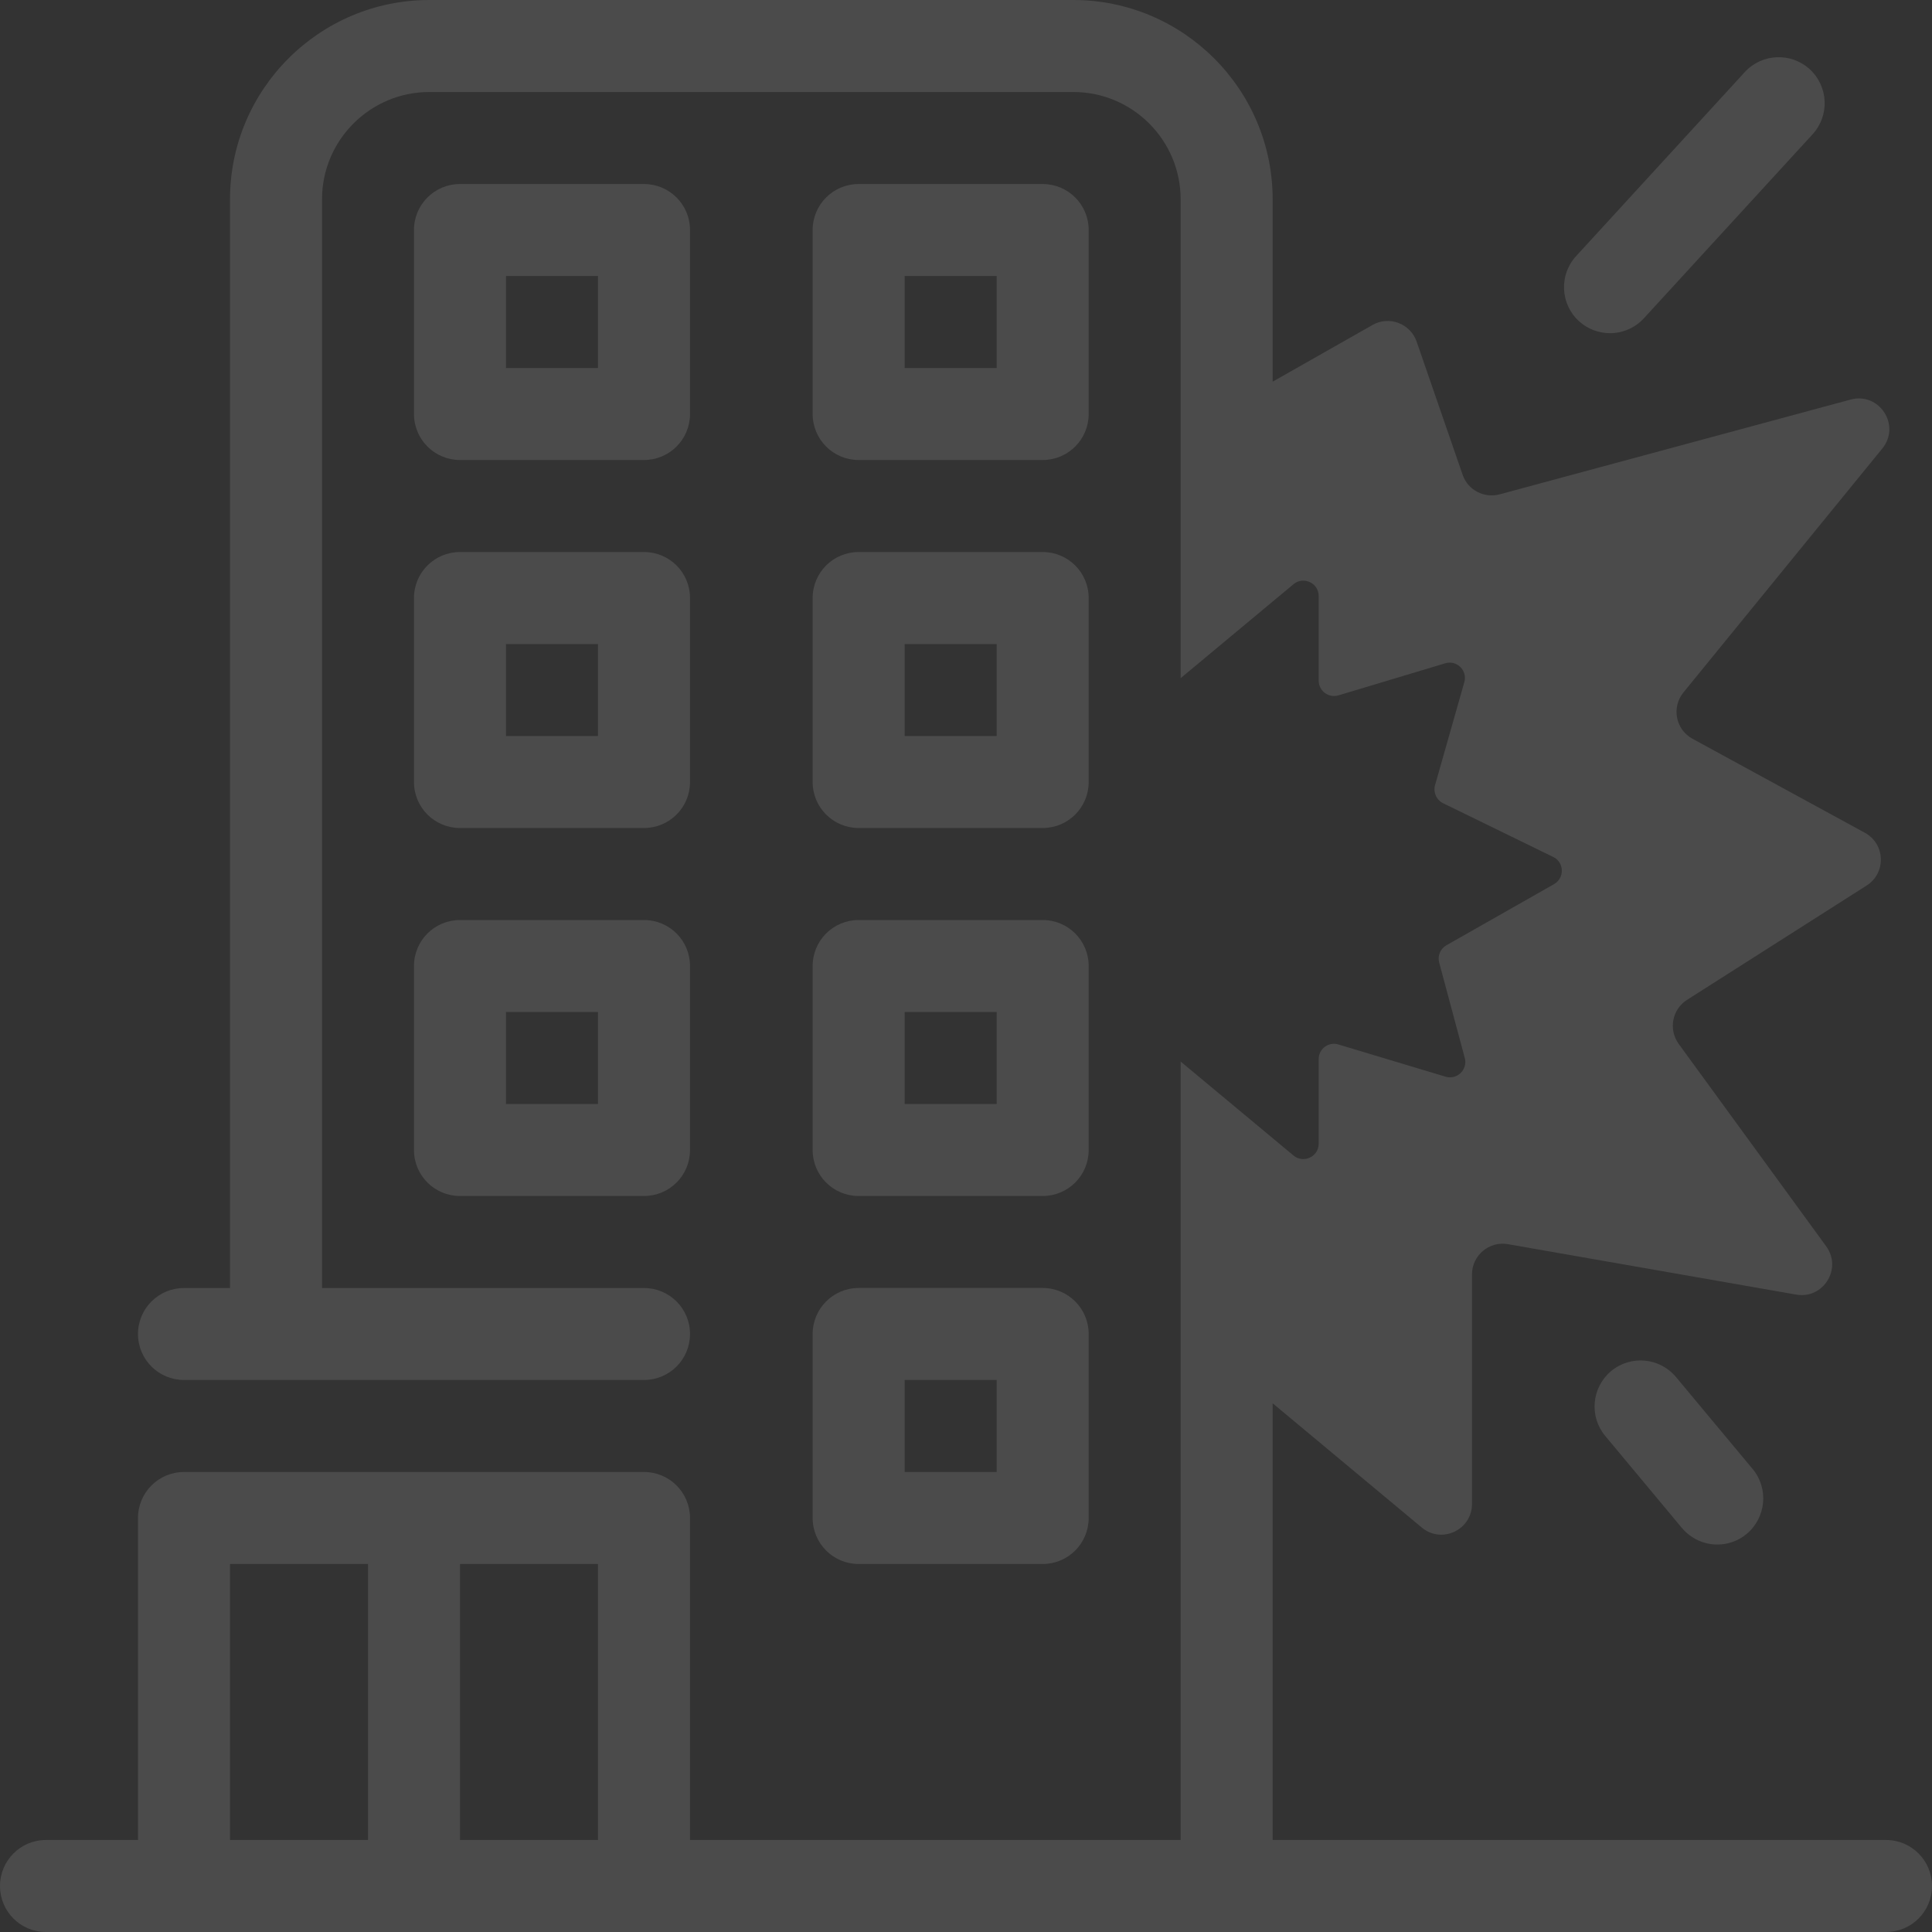 <svg width="40" height="40" viewBox="0 0 40 40" fill="none" xmlns="http://www.w3.org/2000/svg">
<rect x="0" y="0" width="40" height="40" fill="#333333" stroke="none"/>
<path d="M10.476 22.857H12.381V20.953H10.476V22.857ZM13.333 24.762H9.524C8.997 24.762 8.571 24.337 8.571 23.81V20C8.571 19.473 8.997 19.048 9.524 19.048H13.333C13.86 19.048 14.286 19.473 14.286 20V23.81C14.286 24.337 13.86 24.762 13.333 24.762Z" fill="white" fill-opacity="0.12"/>
<path d="M13.333 9.524H9.524C8.997 9.524 8.571 9.098 8.571 8.571V4.762C8.571 4.235 8.997 3.81 9.524 3.81H13.333C13.86 3.81 14.286 4.235 14.286 4.762V8.571C14.286 9.098 13.86 9.524 13.333 9.524ZM10.476 7.619H12.381V5.714H10.476V7.619Z" fill="white" fill-opacity="0.12"/>
<path d="M21.587 9.524H17.778C17.251 9.524 16.825 9.098 16.825 8.571V4.762C16.825 4.235 17.251 3.81 17.778 3.81H21.587C22.114 3.81 22.54 4.235 22.54 4.762V8.571C22.54 9.098 22.114 9.524 21.587 9.524ZM18.73 7.619H20.635V5.714H18.73V7.619Z" fill="white" fill-opacity="0.12"/>
<path d="M13.333 17.143H9.524C8.997 17.143 8.571 16.718 8.571 16.191V12.381C8.571 11.854 8.997 11.429 9.524 11.429H13.333C13.86 11.429 14.286 11.854 14.286 12.381V16.191C14.286 16.718 13.86 17.143 13.333 17.143ZM10.476 15.238H12.381V13.334H10.476V15.238Z" fill="white" fill-opacity="0.12"/>
<path d="M33.333 6.898C33.105 6.898 32.873 6.816 32.689 6.648C32.302 6.292 32.276 5.689 32.632 5.302L36.124 1.492C36.479 1.105 37.083 1.079 37.47 1.435C37.857 1.79 37.883 2.394 37.527 2.781L34.035 6.59C33.848 6.794 33.59 6.898 33.333 6.898Z" fill="white" fill-opacity="0.12"/>
<path d="M35.556 31.978C35.283 31.978 35.013 31.86 34.822 31.635L33.235 29.73C32.898 29.327 32.952 28.727 33.356 28.387C33.762 28.051 34.359 28.105 34.698 28.508L36.286 30.413C36.622 30.816 36.568 31.416 36.165 31.756C35.987 31.905 35.772 31.978 35.556 31.978Z" fill="white" fill-opacity="0.12"/>
<path d="M39.048 38.095H26.349V29.054L29.435 31.625C29.848 31.971 30.476 31.676 30.476 31.137V26.384C30.476 25.991 30.832 25.692 31.219 25.759L37.187 26.803C37.749 26.902 38.146 26.267 37.809 25.803L34.756 21.613C34.54 21.317 34.619 20.898 34.927 20.702L38.648 18.333C39.054 18.073 39.035 17.473 38.609 17.241L35.041 15.295C34.692 15.105 34.603 14.644 34.854 14.336L38.971 9.286C39.362 8.806 38.908 8.111 38.314 8.273L31.048 10.235C30.727 10.321 30.39 10.146 30.282 9.829L29.33 7.073C29.2 6.698 28.762 6.533 28.419 6.727L26.349 7.902V4.127C26.349 1.851 24.498 0 22.222 0H8.889C6.613 0 4.762 1.851 4.762 4.127V26.667H3.81C3.283 26.667 2.857 27.092 2.857 27.619C2.857 28.146 3.283 28.571 3.81 28.571H13.333C13.86 28.571 14.286 28.146 14.286 27.619C14.286 27.092 13.86 26.667 13.333 26.667H6.667V4.127C6.667 2.902 7.663 1.905 8.889 1.905H22.222C23.448 1.905 24.444 2.902 24.444 4.127V8.978V14.041L26.781 12.095C26.987 11.924 27.302 12.07 27.302 12.34V14.092C27.302 14.305 27.508 14.457 27.711 14.397L29.921 13.733C30.162 13.66 30.387 13.883 30.317 14.124L29.711 16.257C29.67 16.406 29.74 16.562 29.876 16.629L32.159 17.743C32.387 17.854 32.397 18.178 32.175 18.305L29.946 19.571C29.819 19.644 29.759 19.791 29.797 19.93L30.327 21.905C30.39 22.146 30.168 22.362 29.93 22.292L27.711 21.625C27.508 21.562 27.302 21.714 27.302 21.927V23.679C27.302 23.949 26.987 24.095 26.781 23.924L24.444 21.978V38.095H14.286V31.429C14.286 30.902 13.86 30.476 13.333 30.476H3.81C3.283 30.476 2.857 30.902 2.857 31.429V38.095H0.952C0.425 38.095 0 38.521 0 39.048C0 39.575 0.425 40 0.952 40H39.048C39.575 40 40 39.575 40 39.048C40 38.521 39.575 38.095 39.048 38.095ZM7.619 38.095H4.762V32.381H7.619V38.095ZM12.381 38.095H9.524V32.381H12.381V38.095Z" fill="white" fill-opacity="0.12"/>
<path d="M21.587 17.143H17.778C17.251 17.143 16.825 16.718 16.825 16.191V12.381C16.825 11.854 17.251 11.429 17.778 11.429H21.587C22.114 11.429 22.54 11.854 22.54 12.381V16.191C22.54 16.718 22.114 17.143 21.587 17.143ZM18.73 15.238H20.635V13.334H18.73V15.238Z" fill="white" fill-opacity="0.12"/>
<path d="M21.587 32.381H17.778C17.251 32.381 16.825 31.955 16.825 31.428V27.619C16.825 27.092 17.251 26.666 17.778 26.666H21.587C22.114 26.666 22.54 27.092 22.54 27.619V31.428C22.54 31.955 22.114 32.381 21.587 32.381ZM18.73 30.476H20.635V28.571H18.73V30.476Z" fill="white" fill-opacity="0.12"/>
<path d="M21.587 24.762H17.778C17.251 24.762 16.825 24.337 16.825 23.81V20C16.825 19.473 17.251 19.048 17.778 19.048H21.587C22.114 19.048 22.54 19.473 22.54 20V23.81C22.54 24.337 22.114 24.762 21.587 24.762ZM18.73 22.857H20.635V20.953H18.73V22.857Z" fill="white" fill-opacity="0.12"/>
</svg>
